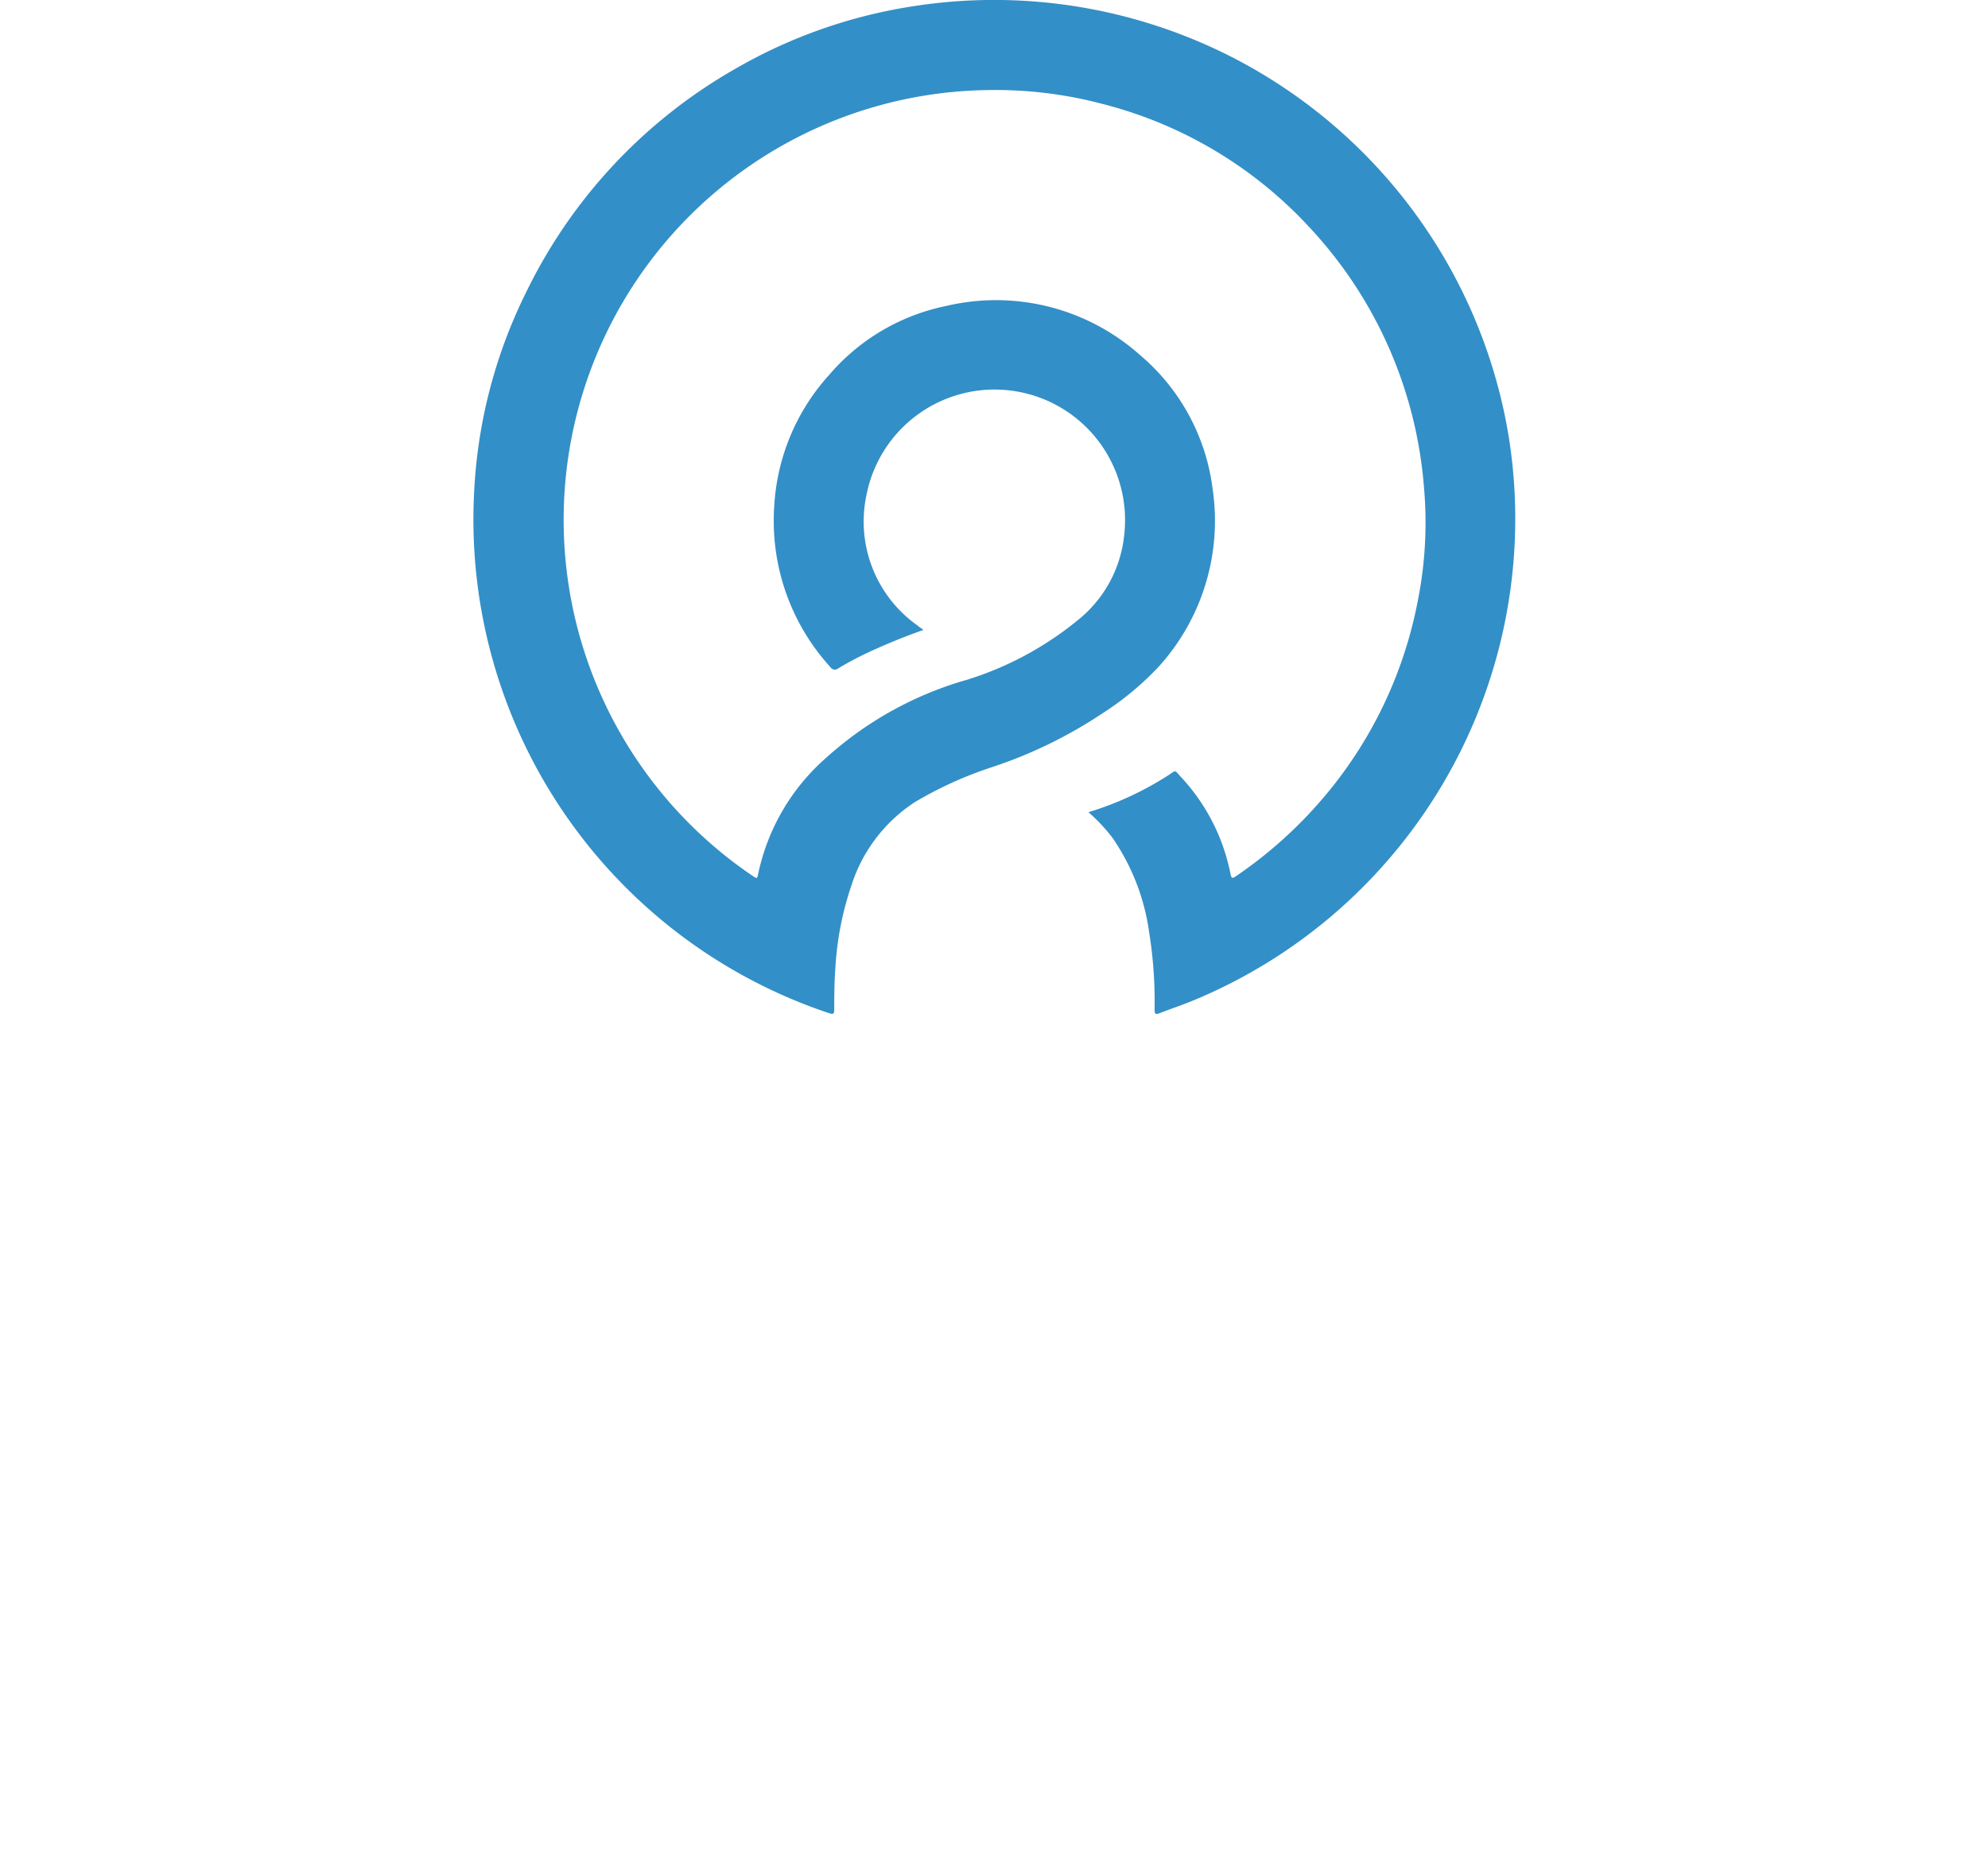 <svg xmlns="http://www.w3.org/2000/svg" width="147.991" height="137.616"
  viewBox="0 0 147.991 137.616">
  <g id="logo-footer" transform="translate(-101.759 -394.262)">
    <g id="Group_93" data-name="Group 93" transform="translate(137.003 394.262)">
      <g id="Group_92" data-name="Group 92" transform="translate(0)">
        <path id="Path_211" data-name="Path 211"
          d="M460.166,245.139a23.686,23.686,0,0,0,5.957-2.758c.588-.389.444-.388.9.108a14.756,14.756,0,0,1,3.712,7.233c.067.344.135.371.415.178a32.609,32.609,0,0,0,7.014-6.454,31.814,31.814,0,0,0,6.506-13.986,29.739,29.739,0,0,0,.467-8.552,31.985,31.985,0,0,0-8.51-19.292,31.558,31.558,0,0,0-15.369-9.184,31.182,31.182,0,0,0-8.772-1.041,31.994,31.994,0,0,0-17.342,58.475c.358.244.357.243.446-.19a15.821,15.821,0,0,1,5.114-8.645,26.376,26.376,0,0,1,10.393-5.742,24.408,24.408,0,0,0,8.2-4.385,9.312,9.312,0,0,0,3.528-6.4,9.715,9.715,0,0,0-19.193-2.937,9.467,9.467,0,0,0,3.79,9.664c.141.11.287.214.458.341-1.42.5-2.769,1.053-4.095,1.667a24.822,24.822,0,0,0-2.231,1.184.4.4,0,0,1-.611-.094,16.143,16.143,0,0,1-4.172-11.933,15.857,15.857,0,0,1,4.1-9.817,15.533,15.533,0,0,1,8.689-5.119,16.11,16.11,0,0,1,14.414,3.626,15.58,15.58,0,0,1,5.432,9.983,16.176,16.176,0,0,1-3.947,13.166,21.923,21.923,0,0,1-4.225,3.528,34.018,34.018,0,0,1-8.289,4.035,28.7,28.7,0,0,0-5.717,2.6,11.6,11.6,0,0,0-4.708,6.19,23.08,23.08,0,0,0-1.194,6.118c-.078,1.049-.087,2.1-.087,3.149,0,.3-.083.346-.36.252a38.739,38.739,0,0,1-26.449-38.739,37.506,37.506,0,0,1,3.859-14.9,38.489,38.489,0,0,1,15.561-16.649,37.893,37.893,0,0,1,13.184-4.659,38.977,38.977,0,0,1,23.716,3.726,38.825,38.825,0,0,1,19.969,24.839,37.524,37.524,0,0,1,1.153,7.354,38.8,38.8,0,0,1-23.834,38.045c-.848.353-1.722.641-2.577.977-.3.117-.378.054-.375-.265a32.3,32.3,0,0,0-.4-5.733,16.313,16.313,0,0,0-2.742-7.069A13.505,13.505,0,0,0,460.166,245.139Z"
          transform="translate(-414.381 -184.683)" fill="#338fc7" />
      </g>
    </g>

  </g>
</svg>